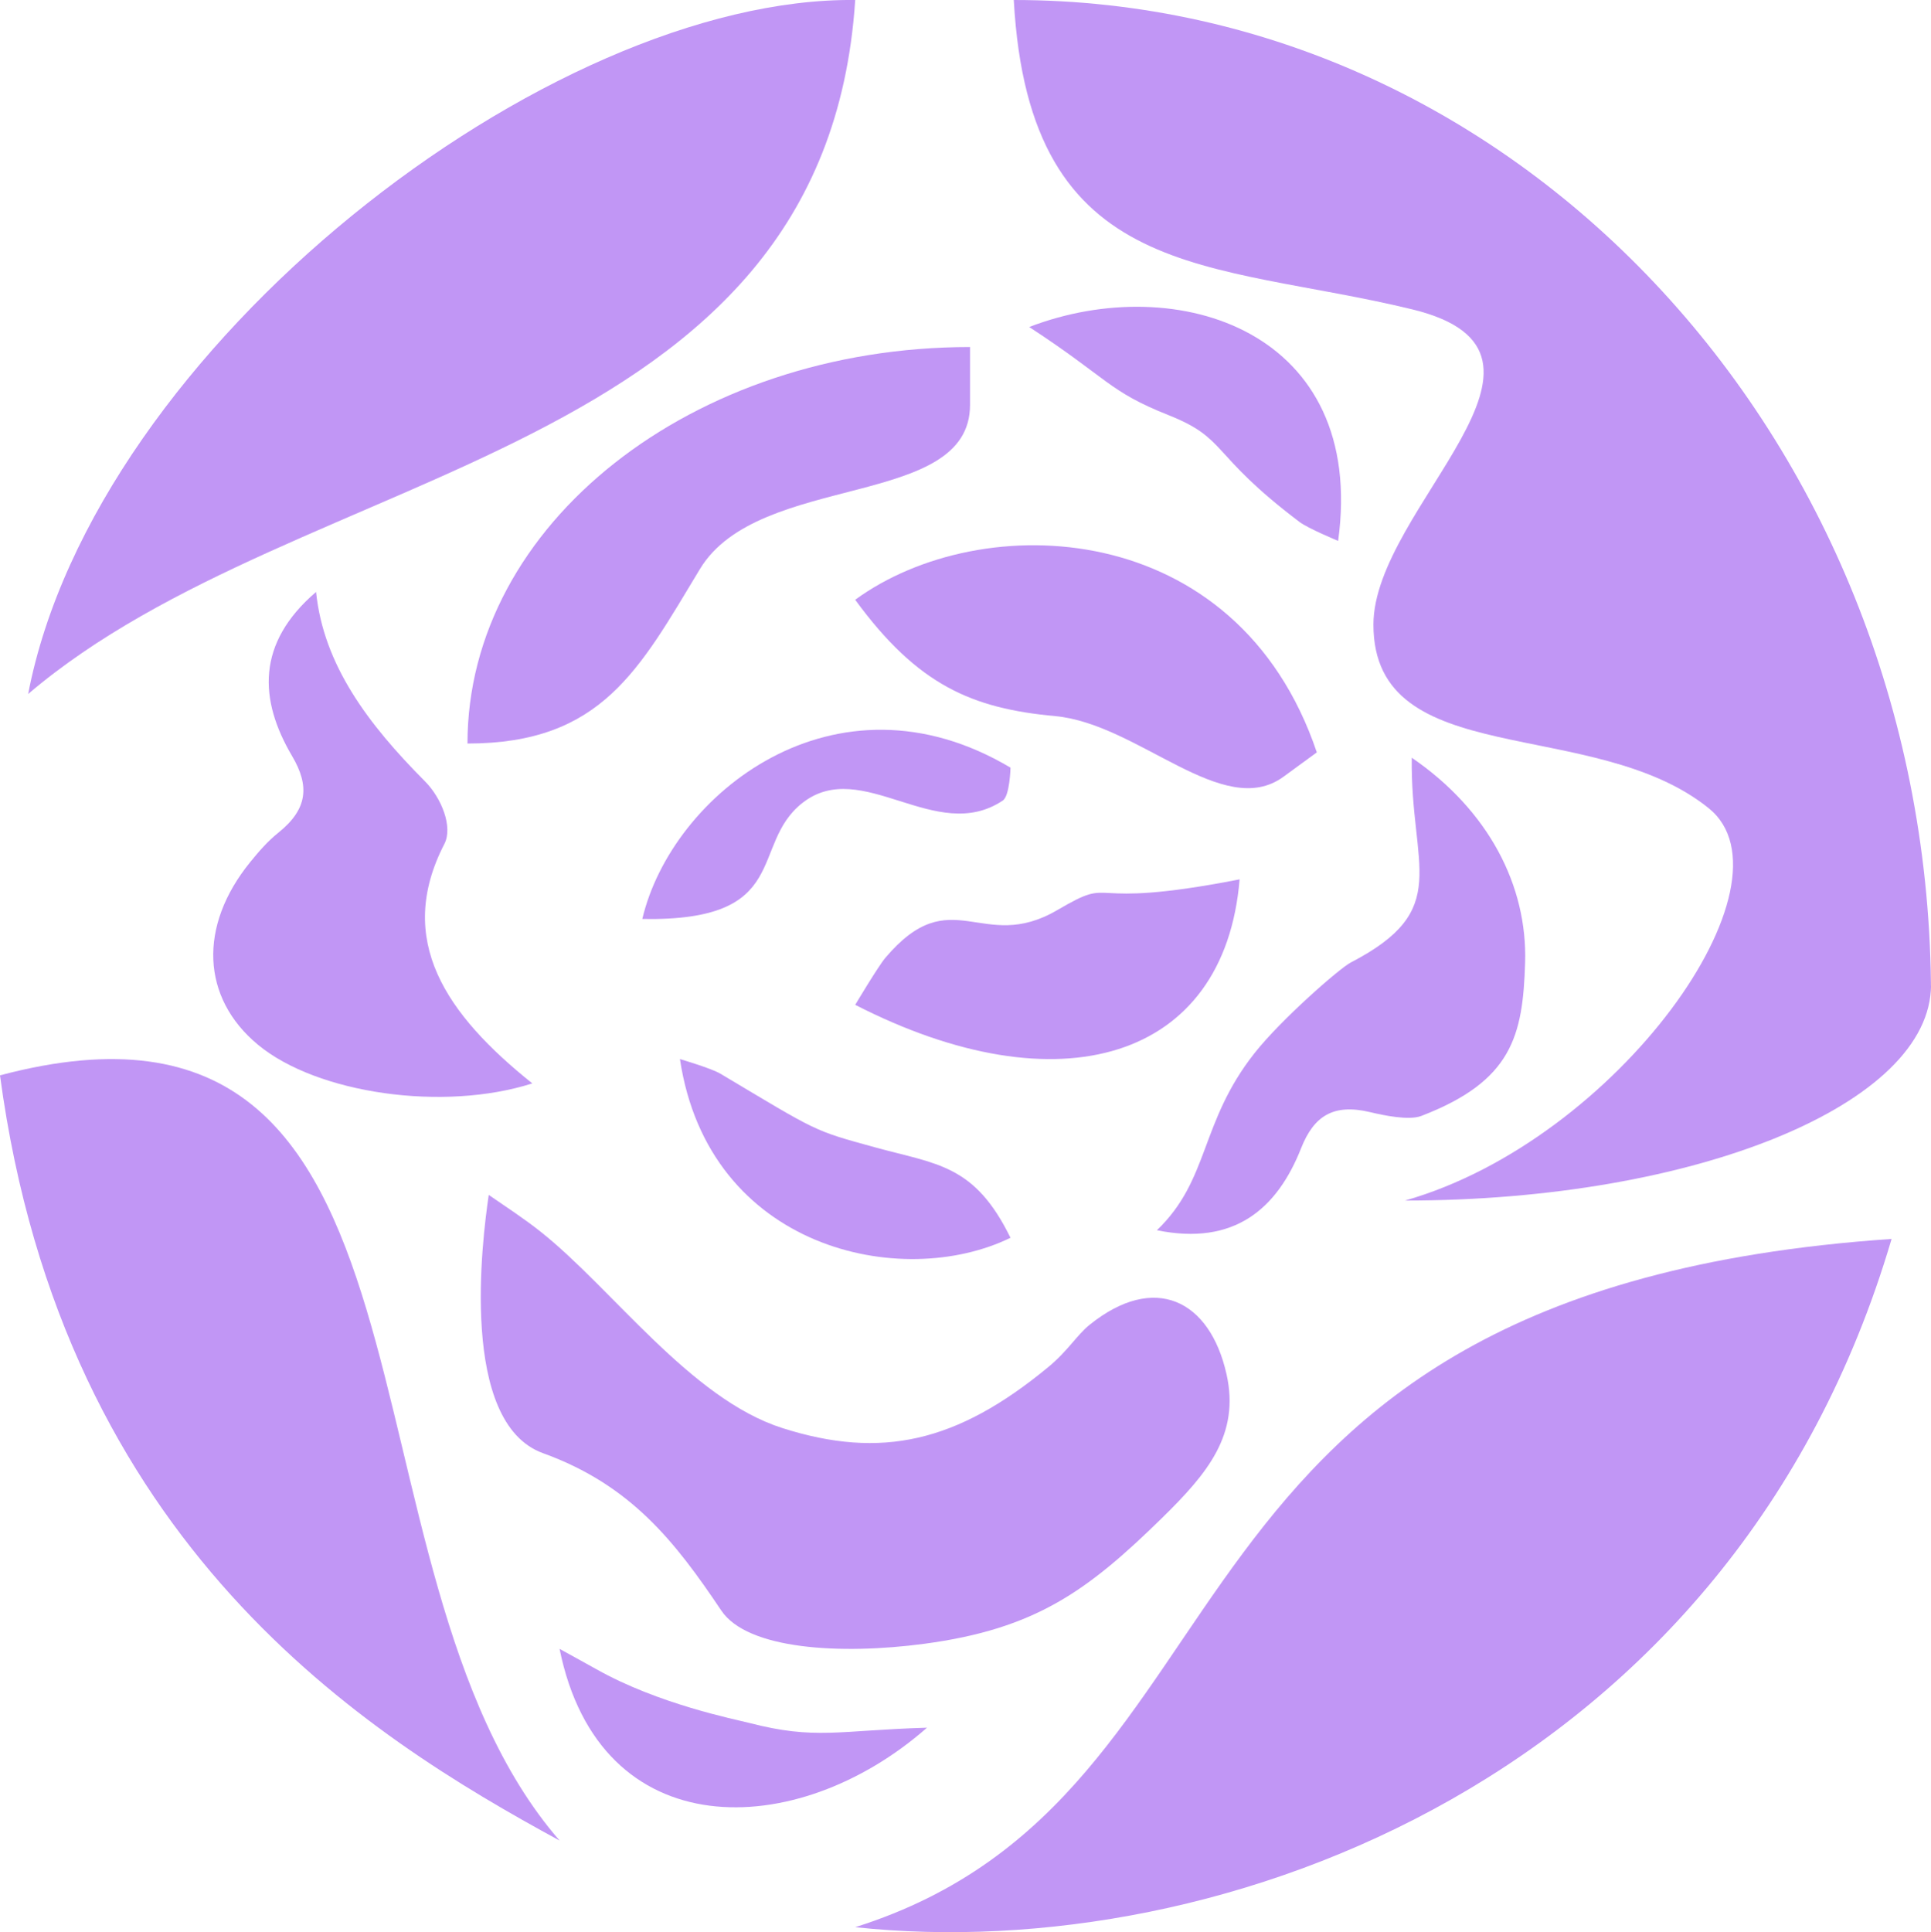 <?xml version="1.0" encoding="UTF-8"?>
<svg xmlns="http://www.w3.org/2000/svg" viewBox="0 0 608.49 608.79">
  <defs>
    <style>
      .cls-1 {
        fill: #c196f5;
        stroke-width: 0px;
      }

      .cls-2 {
        isolation: isolate;
      }

      .cls-3 {
        mix-blend-mode: color-burn;
      }
    </style>
  </defs>
  <g class="cls-2">
    <g id="Layer_1" data-name="Layer 1">
      <g class="cls-3">
        <path class="cls-1" d="m154.02,376.5c5.55,3.83,11.12,7.44,16.39,11.63,22.68,18.01,47.19,52.61,76.14,61.83,31.11,9.91,54.99,4.54,83.75-19.2,6.26-5.16,9-10.08,13.05-13.34,20.41-16.45,37.87-7.92,43.14,15.53,4.28,19.05-6.02,31.33-20.33,45.35-23.61,23.12-39.97,34.96-74.94,39.63-26.23,3.5-55.68,1.83-63.93-10.48-14.56-21.71-28.48-39.56-56.18-49.58-26.5-9.58-19.18-67.22-17.1-81.37Z"/>
        <path class="cls-1" d="m8.87,218.66C29.93,109.33,173.09-1.08,269.49,0,259.93,145.85,95.28,145,8.87,218.66Z"/>
        <path class="cls-1" d="m596.07,390.37c-49.91,169.27-211.01,229.24-326.58,216.85,132.03-41.71,84.99-200.41,326.58-216.85Z"/>
        <path class="cls-1" d="m147.31,234.27c0-69.06,70.83-124.93,158.36-124.93v18.25c0,32.98-66.5,20.93-85.1,51.69-19.11,31.61-30.89,54.99-73.26,54.99Z"/>
        <path class="cls-1" d="m269.49,188.97c39.75-29.05,120.36-26.32,145.46,48.09l-10.51,7.68c-18.99,13.87-45.68-16.68-71.94-19.11-26.18-2.41-43.34-9.73-63.02-36.66Z"/>
        <path class="cls-1" d="m176.33,579.92C115.62,546.9,19.93,487.31,0,338.82c147.27-39.07,101.88,155.37,176.33,241.1Z"/>
        <path class="cls-1" d="m202.4,289.56c9.22-39.25,60.76-80.55,116.03-47.69,0,0-.22,8.9-2.44,10.37-21.1,14.09-44.41-13.91-63.1.72-16.95,13.27-2.89,37.43-50.5,36.59Z"/>
        <path class="cls-1" d="m390.62,277.07c-4.72,57.09-56.96,72.43-121.13,39.53,0,0,7.29-12.21,9.49-14.8,20.93-24.7,30.41-1.12,54.21-15.06,19.59-11.47,5.82.42,57.42-9.67Z"/>
        <path class="cls-1" d="m99.6,186.51c2.33,22.97,16.41,41.69,34.32,59.68,5.13,5.15,8.89,14.32,6.11,19.72-15.64,30.32.58,53.75,27.71,75.45-27.97,8.94-67.81,3.26-86.45-12.18-17.83-14.77-18.85-37.35-2.46-57.53,2.63-3.24,5.43-6.51,8.89-9.29,9.25-7.42,9.89-14.71,4.34-24.11-10.44-17.7-11.38-35.54,7.54-51.74Z"/>
        <path class="cls-1" d="m364.55,387.63c16.69-15.96,13.45-33.88,30.79-55.83,8.43-10.67,26.85-26.74,30.28-28.52,32.34-16.76,18.79-29.81,19.25-64.54,24.23,16.58,36.46,40.36,35.72,64.54-.7,23.14-4.12,37.34-32.71,48.33-3.9,1.5-11.88-.18-16.19-1.21-11.54-2.74-17.68,1.23-21.69,11.38-7.56,19.11-21.05,30.82-45.45,25.84Z"/>
        <path class="cls-1" d="m318.42,390c-34.18,16.71-95.15,3.72-104.16-56.3,0,0,9.84,2.87,12.75,4.6,30.87,18.41,29.03,17.79,48.68,23.19,19.59,5.39,31.4,5.35,42.73,28.51Z"/>
        <path class="cls-1" d="m324.32,103.03c46.85-18.01,106.39,1.43,97.35,67.4,0,0-9.47-3.93-12.17-5.97-28.67-21.68-22.41-26.16-41.35-33.69-18.88-7.5-18.81-11.39-43.83-27.74Z"/>
        <path class="cls-1" d="m292.1,544.37c-41.07,36.11-103.13,37.66-115.77-24.84,0,0,8.66,4.75,11.61,6.41,19.55,11.02,43.74,15.79,48.07,16.9,21.02,5.44,28.08,2.35,56.09,1.52Z"/>
        <path class="cls-1" d="m608.49,313.75C608.49,140.34,479.21,0,319.46,0c4.93,89.67,62.13,82.03,125.58,97.48,56.93,13.87-12.25,62.4-12.25,99.33,0,46.48,69.28,28.51,105.64,57.83,29.02,23.38-28.8,104.64-95.7,123.63,91.62,0,165.76-30.39,165.76-67.95v3.42Z"/>
      </g>
    </g>
  </g>
</svg>